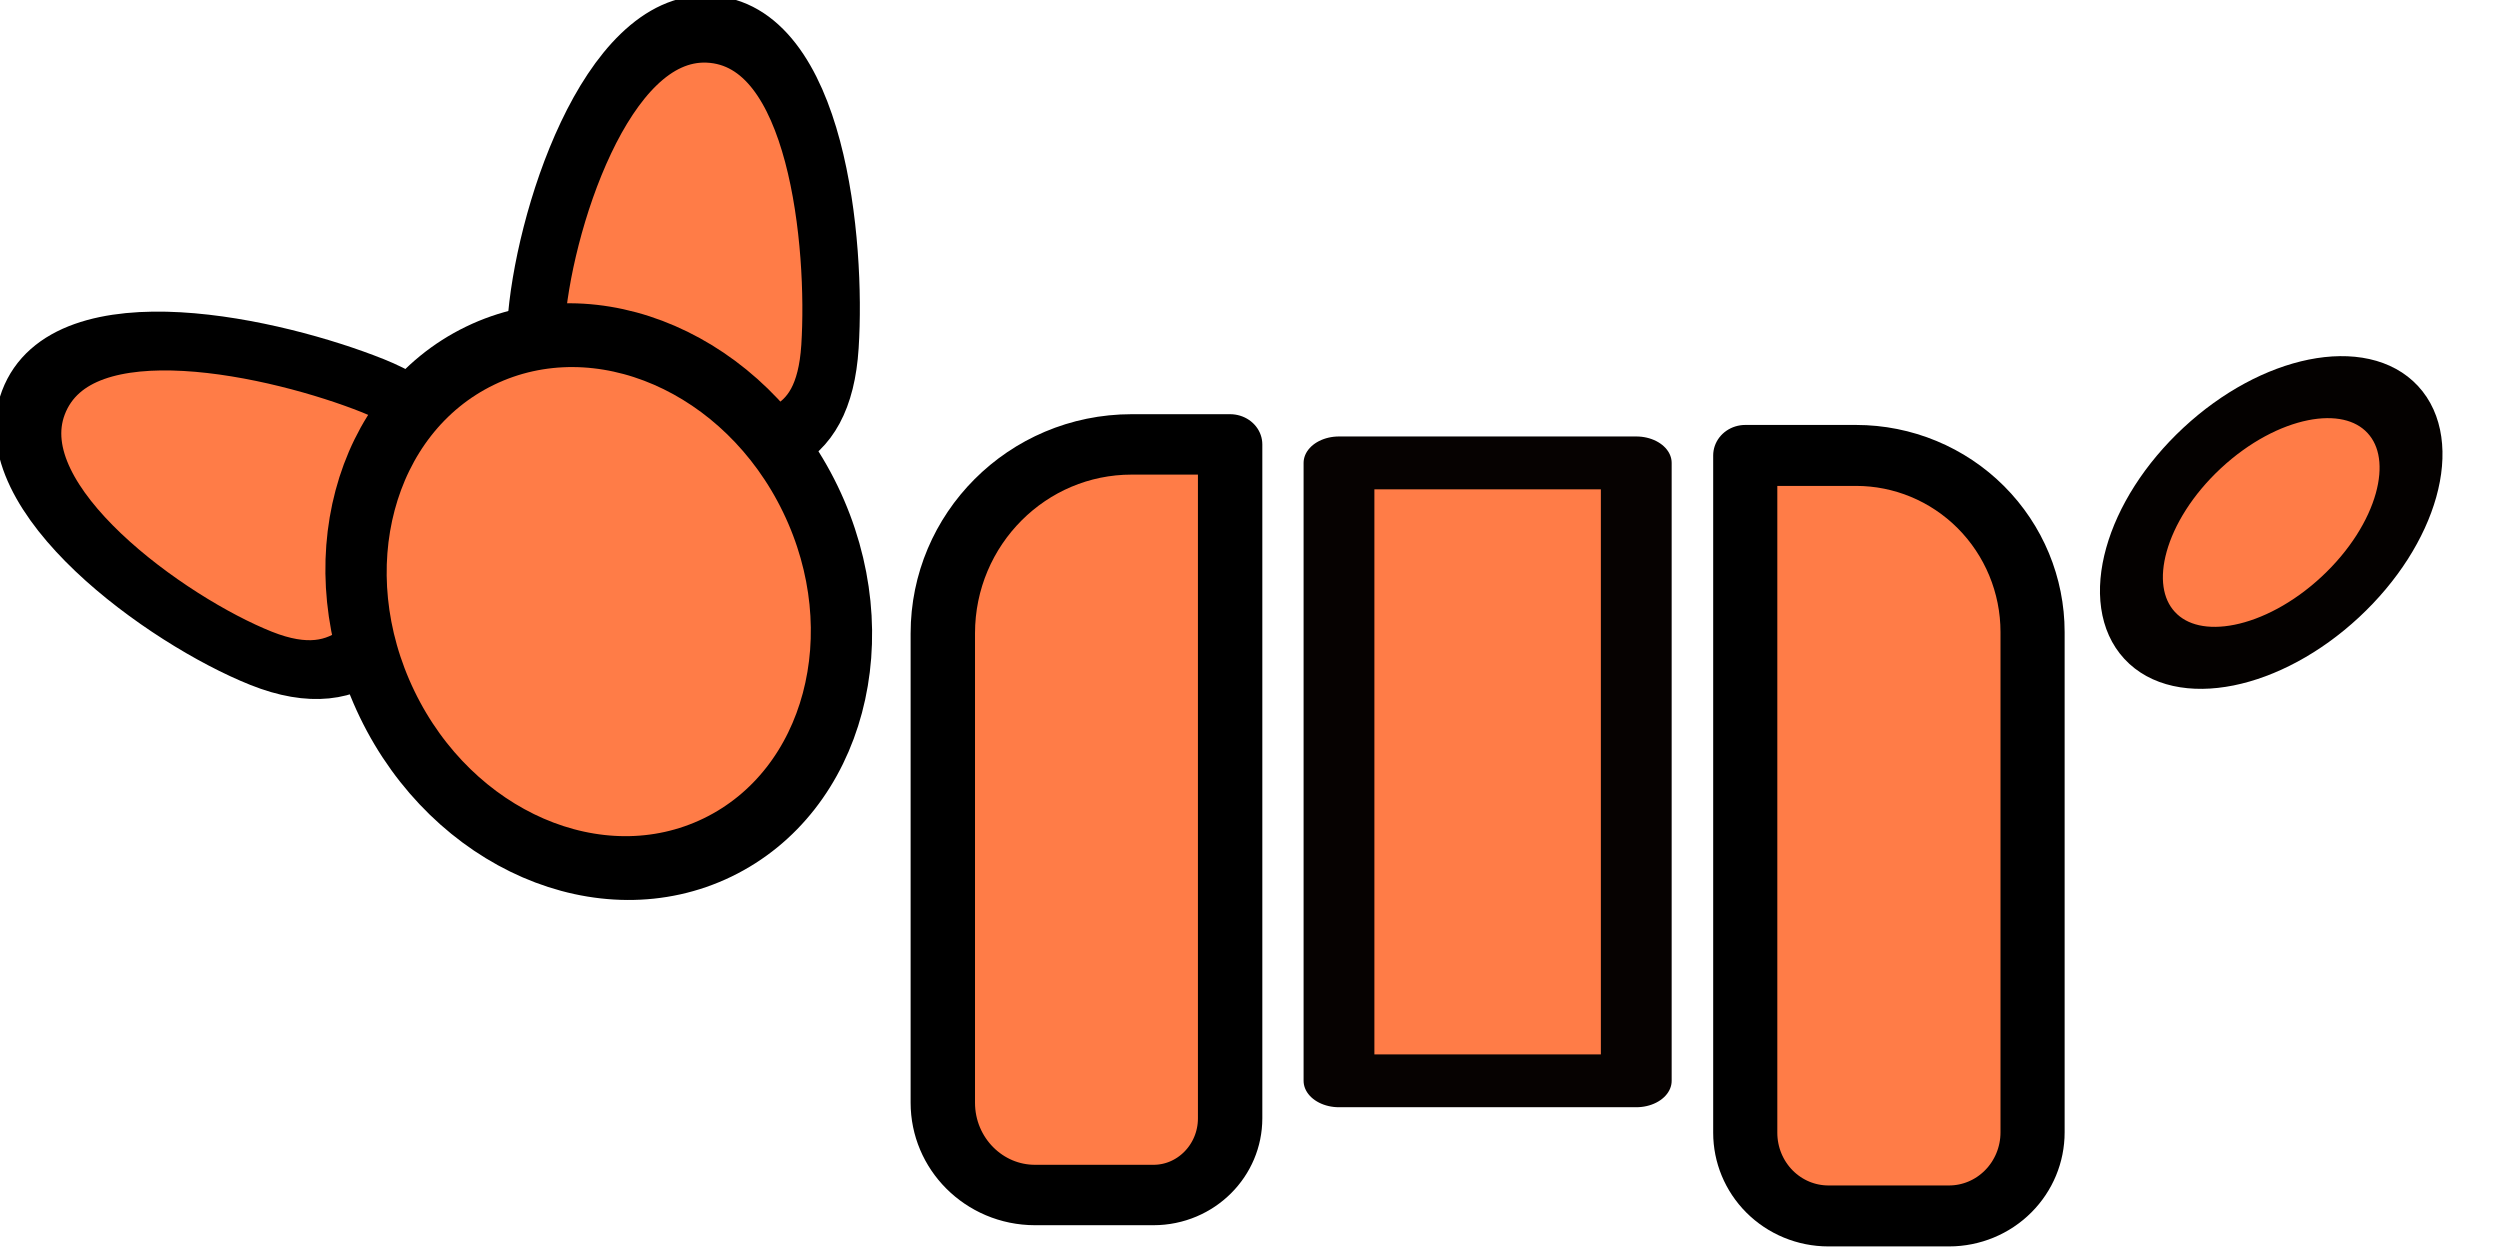 <?xml version="1.0" encoding="UTF-8" standalone="no"?>
<!DOCTYPE svg PUBLIC "-//W3C//DTD SVG 1.1//EN" "http://www.w3.org/Graphics/SVG/1.1/DTD/svg11.dtd">
<svg width="100%" height="100%" viewBox="0 0 40 20" version="1.1" xmlns="http://www.w3.org/2000/svg" xmlns:xlink="http://www.w3.org/1999/xlink" xml:space="preserve" xmlns:serif="http://www.serif.com/" style="fill-rule:evenodd;clip-rule:evenodd;stroke-linecap:round;stroke-linejoin:round;stroke-miterlimit:1.5;">
    <g transform="matrix(1,0,0,1,-133.418,-115.946)">
        <g>
            <g transform="matrix(0.404,0,0,0.384,97.371,88.179)">
                <path d="M162.732,91.286C164.586,91.286 166.364,92.061 167.675,93.441C168.986,94.822 169.723,96.693 169.723,98.645C169.723,105.2 169.723,114.503 169.723,119.492C169.723,120.416 169.375,121.301 168.754,121.954C168.134,122.607 167.293,122.974 166.415,122.974C164.912,122.974 163.138,122.974 161.636,122.974C160.763,122.974 159.926,122.609 159.308,121.959C158.691,121.309 158.344,120.428 158.344,119.508C158.344,111.287 158.344,91.286 158.344,91.286L162.732,91.286Z" style="fill:rgb(255,124,71);stroke:black;stroke-width:2.54px;"/>
            </g>
            <g transform="matrix(0.418,0,0,0.312,88.654,94.871)">
                <rect x="158.344" y="91.286" width="11.379" height="31.688" style="fill:rgb(255,124,71);stroke:rgb(6,2,1);stroke-width:2.71px;"/>
            </g>
            <g transform="matrix(0.404,0,0,0.379,84.532,88.459)">
                <path d="M169.723,91.286L169.723,119.735C169.723,121.524 168.363,122.974 166.686,122.974C165.245,122.974 163.51,122.974 161.997,122.974C159.98,122.974 158.344,121.229 158.344,119.077C158.344,114.163 158.344,105.593 158.344,99.265C158.344,94.858 161.693,91.286 165.825,91.286C167.962,91.286 169.723,91.286 169.723,91.286Z" style="fill:rgb(255,124,71);stroke:black;stroke-width:2.55px;"/>
            </g>
            <g transform="matrix(0.353,-0.328,0.262,0.283,77.541,152.624)">
                <ellipse cx="180.357" cy="108.972" rx="5.51" ry="4.215" style="fill:rgb(255,124,71);stroke:rgb(4,1,0);stroke-width:2.29px;"/>
            </g>
            <g transform="matrix(0.242,0.015,-0.018,0.283,126.951,87.859)">
                <path d="M80.729,96.613C87.958,96.491 90.082,108.312 90.082,114.06C90.082,119.807 86.06,120.316 80.721,120.316C75.381,120.316 70.631,119.67 70.631,113.923C70.631,108.175 73.96,96.728 80.729,96.613Z" style="fill:rgb(255,124,71);stroke:black;stroke-width:3.79px;"/>
            </g>
            <g transform="matrix(0.09,-0.225,0.263,0.105,101.277,130.409)">
                <path d="M80.729,96.613C87.958,96.491 90.082,108.312 90.082,114.06C90.082,119.807 86.06,120.316 80.721,120.316C75.381,120.316 70.631,119.67 70.631,113.923C70.631,108.175 73.96,96.728 80.729,96.613Z" style="fill:rgb(255,124,71);stroke:black;stroke-width:3.79px;"/>
            </g>
            <g transform="matrix(0.421,-0.204,0.217,0.449,63.732,102.557)">
                <ellipse cx="131.147" cy="110.844" rx="8.042" ry="8.761" style="fill:rgb(255,124,71);stroke:black;stroke-width:2.07px;"/>
            </g>
        </g>
    </g>
</svg>
